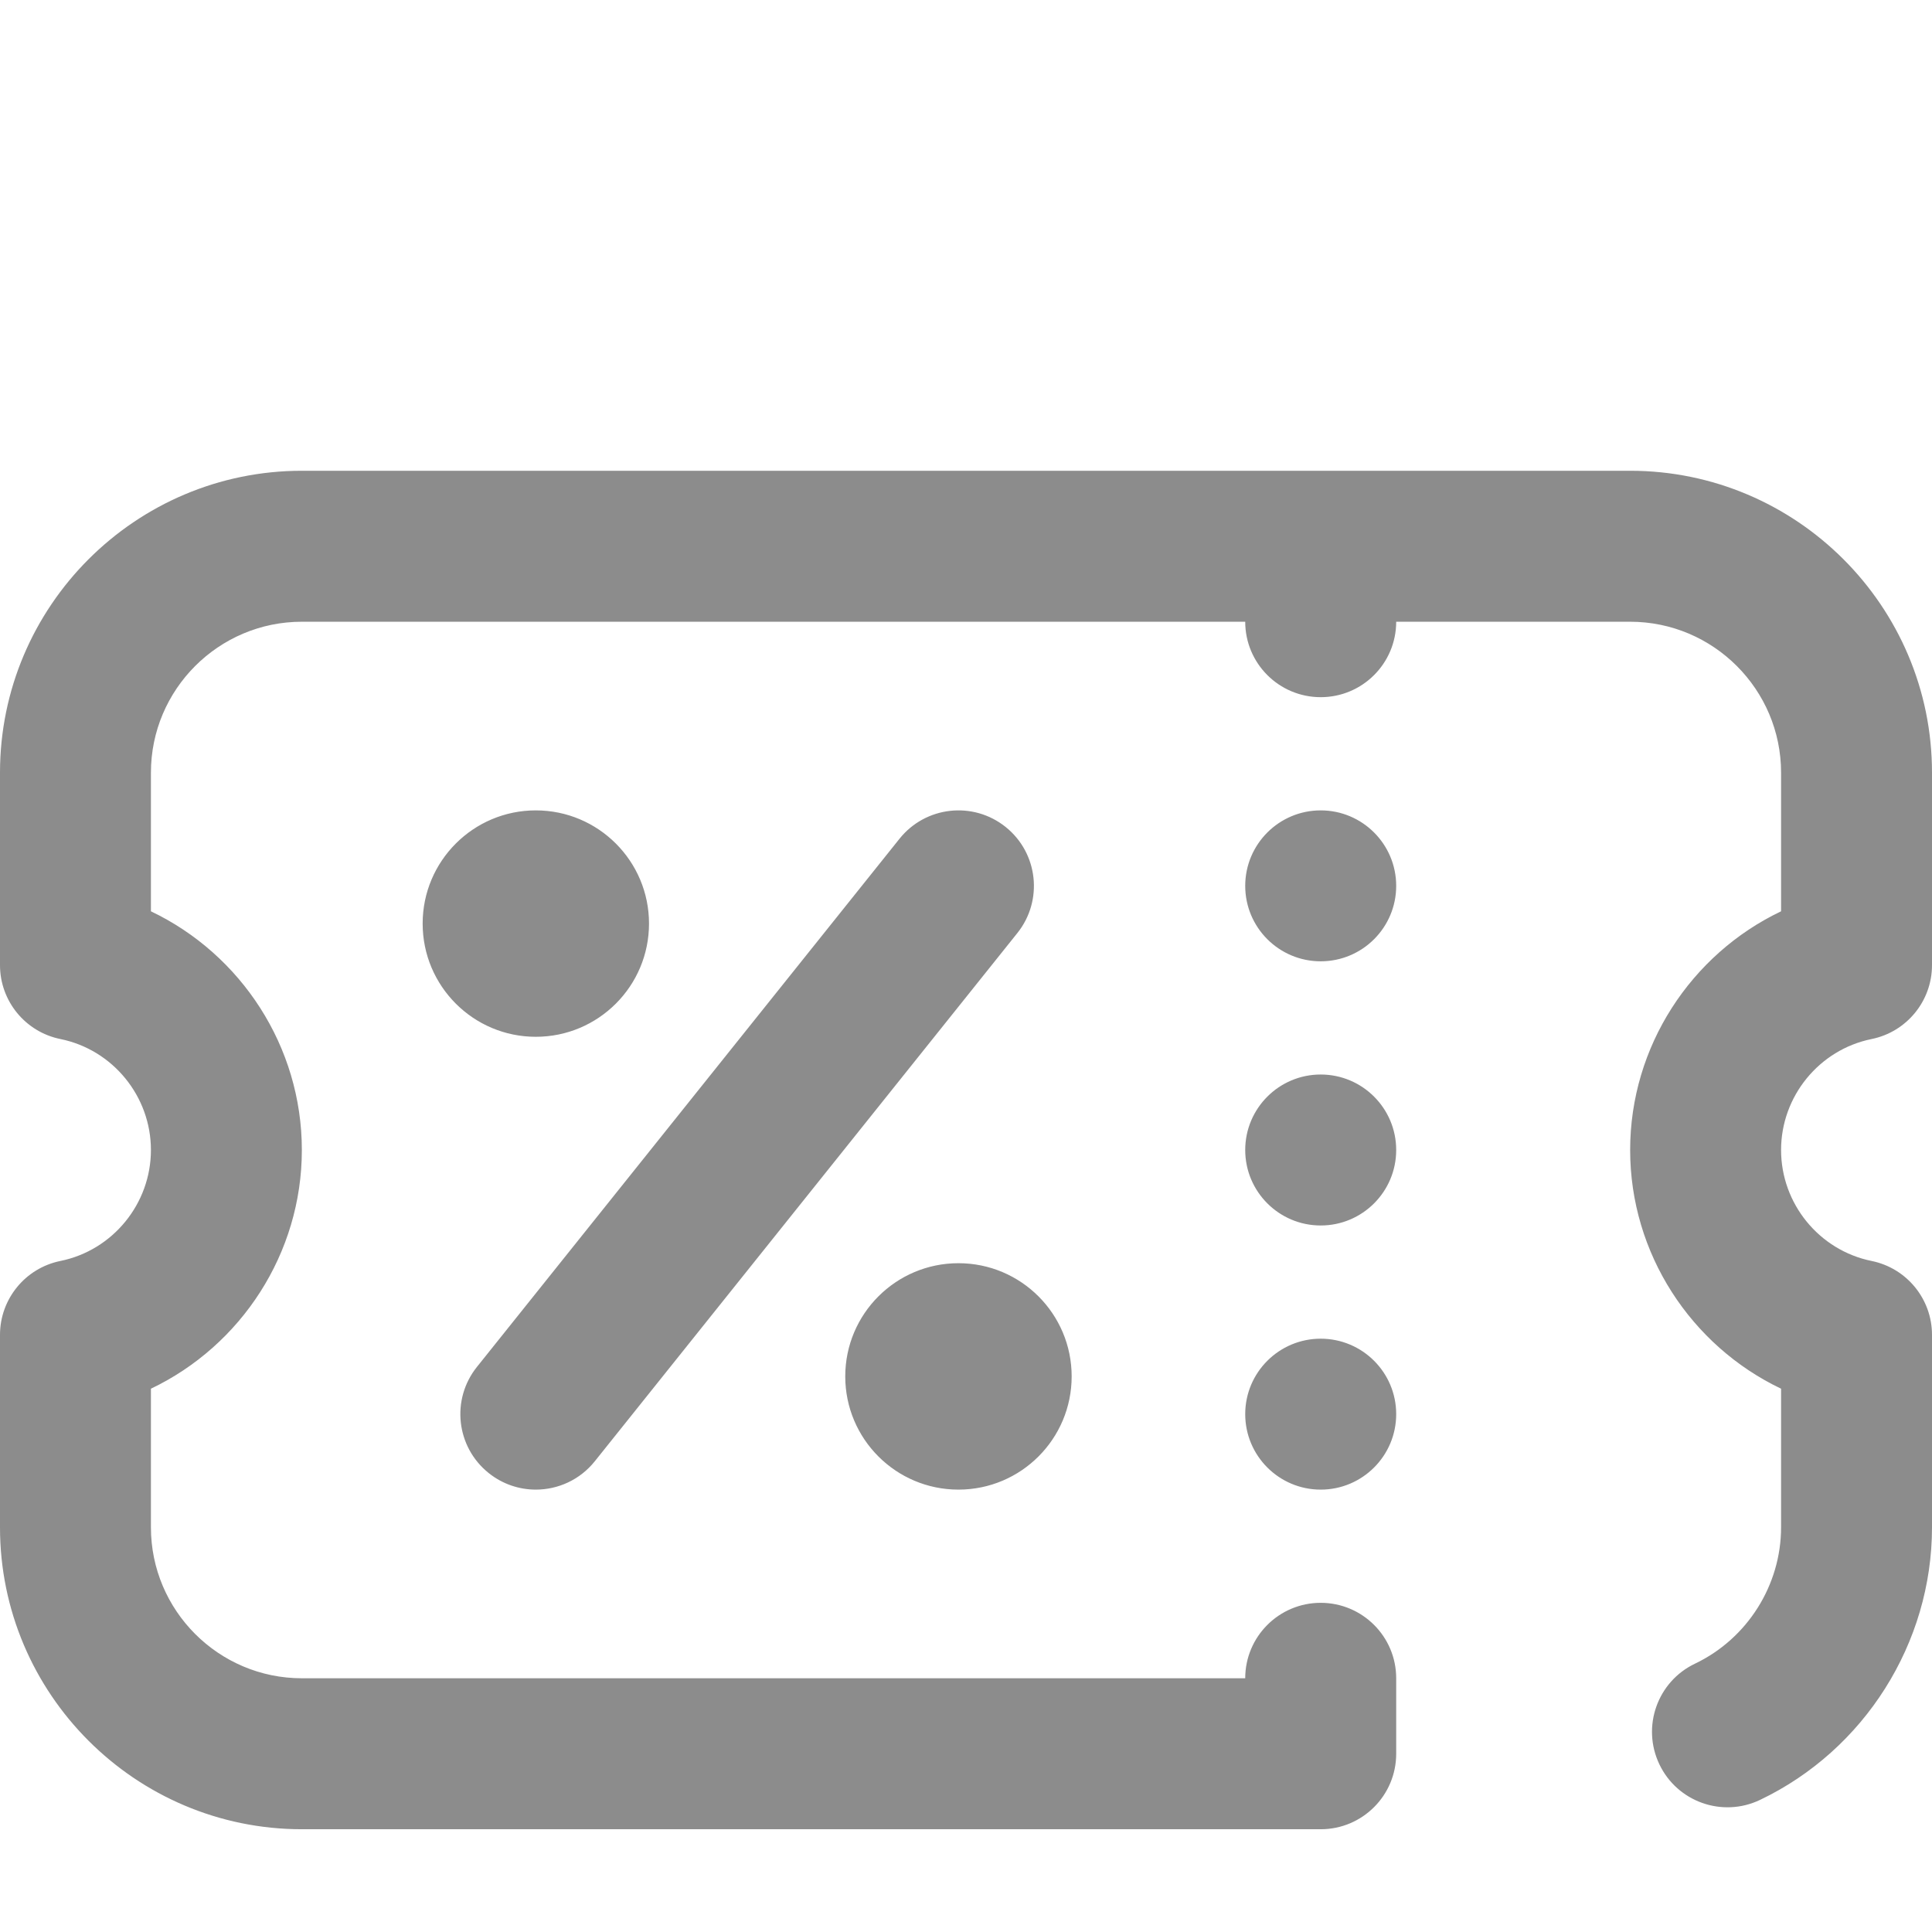 <svg width="42" height="42" viewBox="0 0 42 42" fill="none" xmlns="http://www.w3.org/2000/svg">
<path d="M38.719 25C38.719 26.166 39.546 27.18 40.686 27.412C41.45 27.567 42 28.239 42 29.019V33.203C42 35.719 40.532 38.045 38.26 39.129C37.442 39.519 36.463 39.172 36.073 38.354C35.683 37.536 36.03 36.557 36.847 36.167C37.984 35.625 38.719 34.462 38.719 33.203V30.189C36.758 29.254 35.438 27.248 35.438 25C35.438 22.752 36.758 20.746 38.719 19.811V16.797C38.719 14.988 37.247 13.516 35.438 13.516H30.352C30.352 14.422 29.617 15.156 28.711 15.156C27.805 15.156 27.07 14.422 27.07 13.516H6.562C4.753 13.516 3.281 14.988 3.281 16.797V19.811C5.242 20.746 6.562 22.752 6.562 25C6.562 27.248 5.242 29.254 3.281 30.189V33.203C3.281 35.012 4.753 36.484 6.562 36.484H27.07C27.07 35.578 27.805 34.844 28.711 34.844C29.617 34.844 30.352 35.578 30.352 36.484V38.125C30.352 39.031 29.617 39.766 28.711 39.766H6.562C2.944 39.766 0 36.822 0 33.203V29.019C0 28.239 0.55 27.567 1.314 27.412C2.454 27.18 3.281 26.166 3.281 25C3.281 23.834 2.454 22.82 1.314 22.588C0.55 22.433 0 21.761 0 20.981V16.797C0 13.178 2.944 10.234 6.562 10.234H35.438C39.056 10.234 42 13.178 42 16.797V20.981C42 21.761 41.45 22.433 40.686 22.588C39.546 22.82 38.719 23.834 38.719 25ZM28.711 17.617C27.805 17.617 27.07 18.352 27.07 19.258C27.07 20.164 27.805 20.898 28.711 20.898C29.617 20.898 30.352 20.164 30.352 19.258C30.352 18.352 29.617 17.617 28.711 17.617ZM28.711 23.359C27.805 23.359 27.07 24.094 27.07 25C27.07 25.906 27.805 26.641 28.711 26.641C29.617 26.641 30.352 25.906 30.352 25C30.352 24.094 29.617 23.359 28.711 23.359ZM28.711 29.102C27.805 29.102 27.07 29.836 27.07 30.742C27.07 31.648 27.805 32.383 28.711 32.383C29.617 32.383 30.352 31.648 30.352 30.742C30.352 29.836 29.617 29.102 28.711 29.102ZM14.109 20.078C14.109 18.719 13.007 17.617 11.648 17.617C10.29 17.617 9.188 18.719 9.188 20.078C9.188 21.437 10.29 22.539 11.648 22.539C13.007 22.539 14.109 21.437 14.109 20.078ZM20.836 32.383C22.195 32.383 23.297 31.281 23.297 29.922C23.297 28.563 22.195 27.461 20.836 27.461C19.477 27.461 18.375 28.563 18.375 29.922C18.375 31.281 19.477 32.383 20.836 32.383ZM10.624 32.023C10.926 32.265 11.288 32.383 11.648 32.383C12.129 32.383 12.606 32.172 12.93 31.767L22.117 20.283C22.683 19.575 22.568 18.543 21.861 17.977C21.153 17.41 20.121 17.526 19.555 18.233L10.367 29.717C9.801 30.425 9.916 31.457 10.624 32.023Z" fill="#8C8C8C"/>
</svg>
